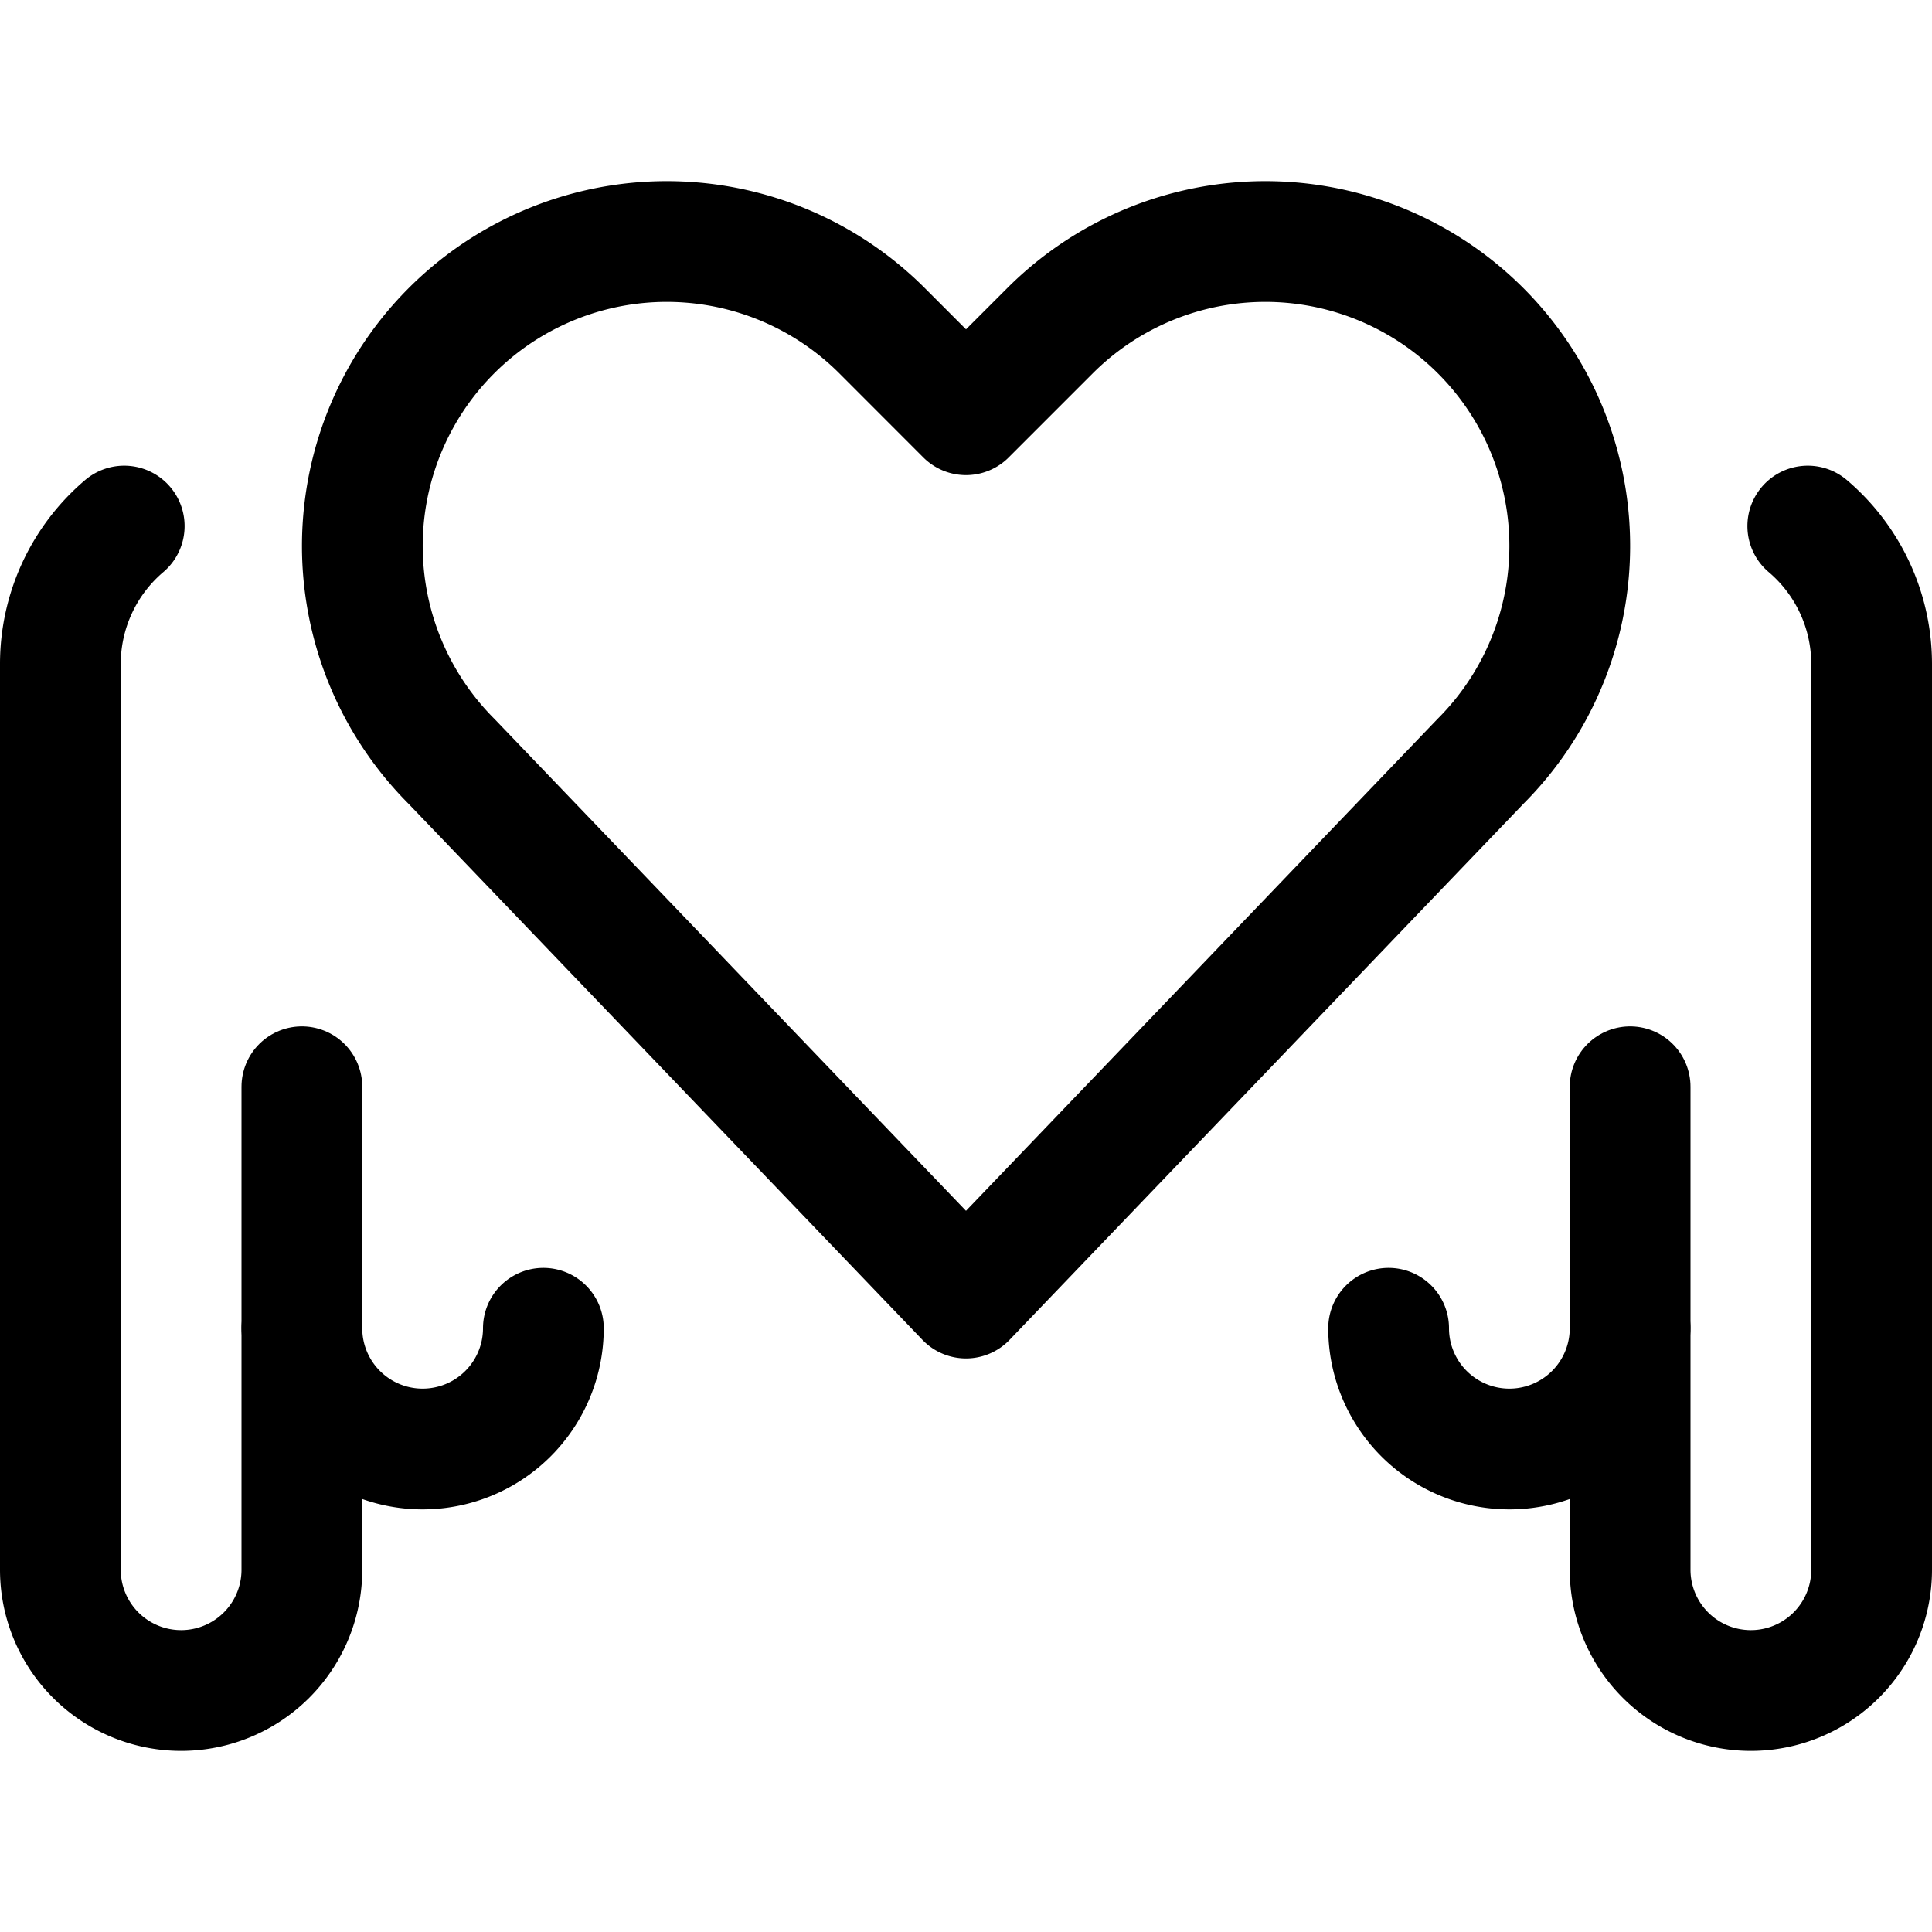 <svg xmlns="http://www.w3.org/2000/svg" viewBox="0 0 24 24"><defs><style>.a{fill:none;stroke:#000;stroke-linecap:round;stroke-linejoin:round;stroke-width:1.5px;}</style></defs><title>love-it-angel</title><line class="a" x1="3.75" y1="16.5" x2="3.75" y2="13.5"/><path class="a" d="M6.75,16.5a1.5,1.5,0,0,1-3,0v3a1.5,1.5,0,0,1-3,0V8.25a2.247,2.247,0,0,1,.793-1.715"/><line class="a" x1="20.25" y1="16.5" x2="20.25" y2="13.5"/><path class="a" d="M17.25,16.5a1.5,1.5,0,0,0,3,0v3a1.5,1.5,0,0,0,3,0V8.25a2.247,2.247,0,0,0-.793-1.715"/><path class="a" d="M12,16.125,5.608,9.457A3.785,3.785,0,0,1,4.9,5.091h0a3.782,3.782,0,0,1,6.057-.983L12,5.152l1.044-1.044a3.782,3.782,0,0,1,6.057.983h0a3.783,3.783,0,0,1-.709,4.366Z"/></svg>